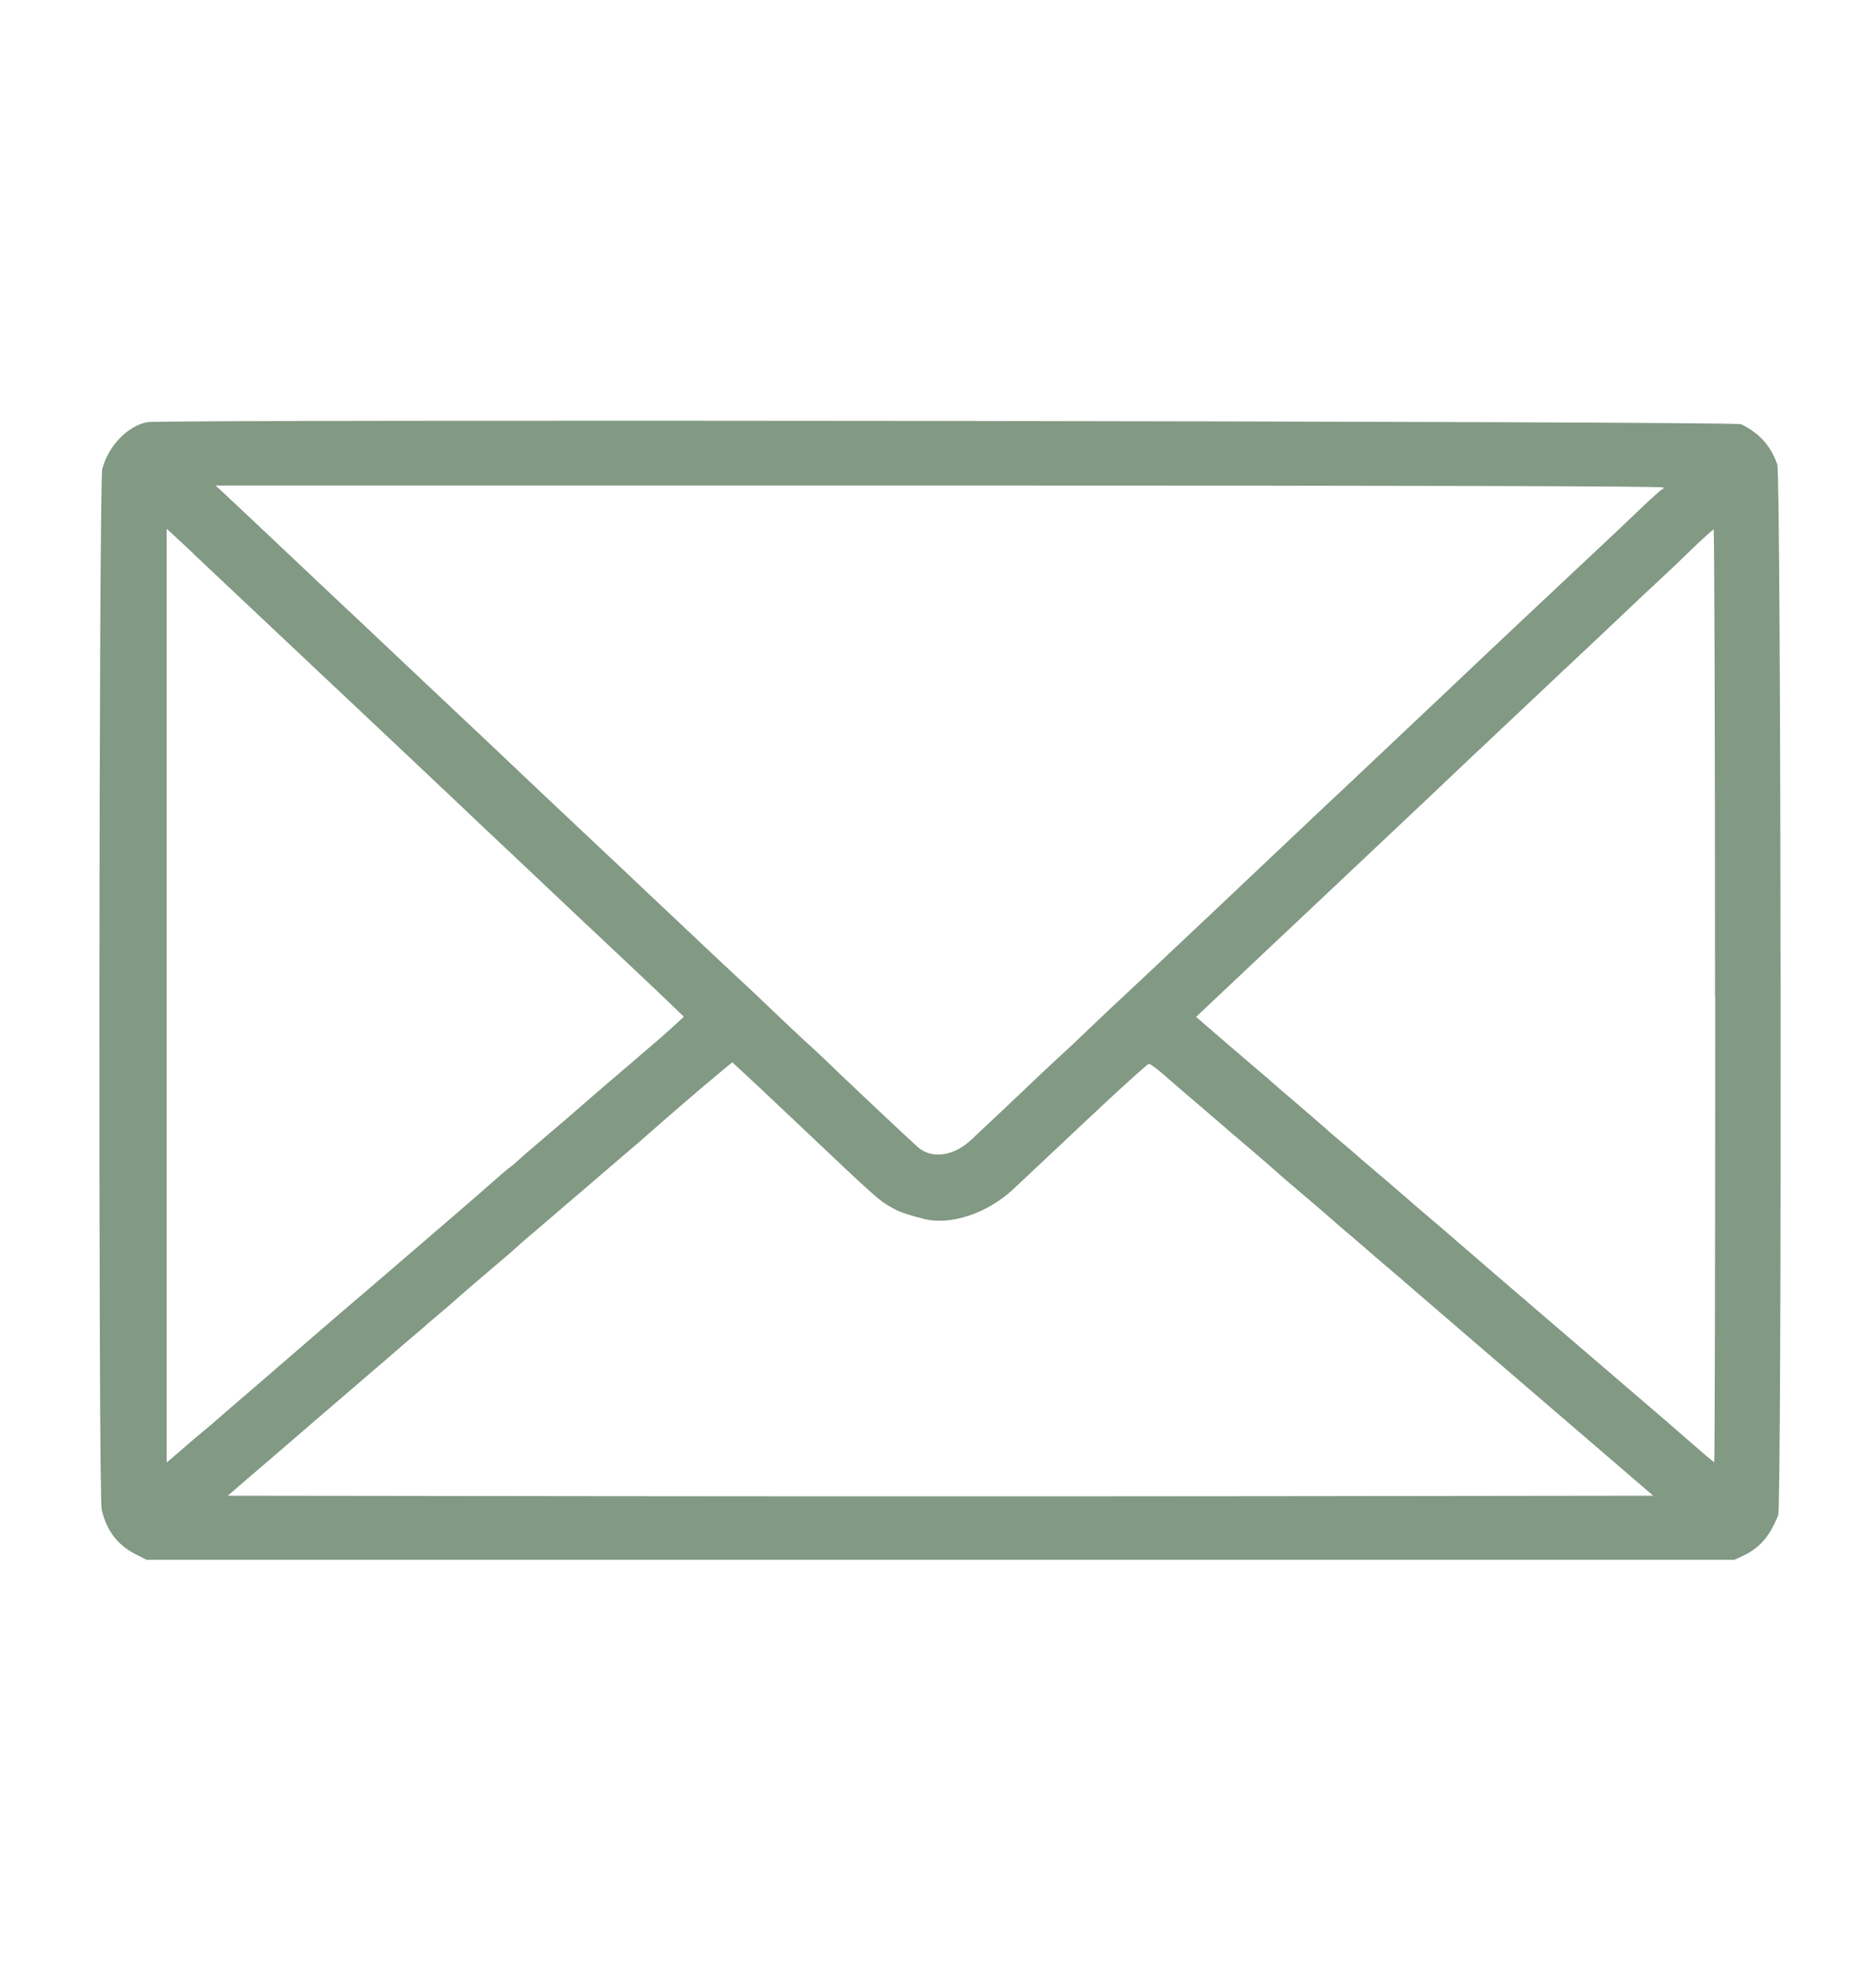 <svg width="21" height="22" viewBox="0 0 21 22" fill="none" xmlns="http://www.w3.org/2000/svg">
<g id="2.svg">
<path id="Vector" d="M1.647 4.724C1.427 4.768 1.213 4.99 1.145 5.247C1.106 5.392 1.1 16.727 1.138 16.892C1.192 17.125 1.315 17.289 1.515 17.39L1.64 17.454L19.415 17.454L19.51 17.41C19.699 17.321 19.808 17.195 19.905 16.956C19.947 16.85 19.938 5.322 19.895 5.197C19.824 4.991 19.692 4.844 19.489 4.747C19.42 4.713 1.818 4.691 1.647 4.724ZM18.622 5.454C18.622 5.466 18.615 5.476 18.606 5.476C18.598 5.476 18.492 5.57 18.373 5.684C18.254 5.799 18.037 6.004 17.891 6.14C17.637 6.377 16.587 7.364 16.276 7.66C15.977 7.943 15.651 8.251 15.483 8.409C15.388 8.498 15.229 8.648 15.129 8.743C15.028 8.837 14.874 8.983 14.786 9.065C14.636 9.206 14.36 9.467 14.004 9.804C13.922 9.882 13.763 10.032 13.651 10.138C13.539 10.243 13.283 10.484 13.083 10.673C12.883 10.862 12.662 11.07 12.592 11.134C12.522 11.198 12.353 11.358 12.217 11.488C12.082 11.618 11.917 11.773 11.853 11.83C11.788 11.889 11.624 12.043 11.488 12.173C11.352 12.303 11.179 12.467 11.103 12.537C11.028 12.607 10.927 12.702 10.88 12.747C10.682 12.938 10.432 12.975 10.274 12.836C10.176 12.75 9.384 12.004 9.216 11.839C9.174 11.798 9.086 11.717 9.021 11.659C8.957 11.601 8.793 11.446 8.657 11.316C8.521 11.186 8.352 11.026 8.282 10.962C8.212 10.898 7.995 10.694 7.801 10.511C7.607 10.327 7.177 9.922 6.847 9.611C6.517 9.301 6.18 8.983 6.097 8.905C5.649 8.48 5.261 8.114 4.961 7.832C4.843 7.721 4.68 7.567 4.597 7.489C4.514 7.411 4.274 7.184 4.062 6.984C3.85 6.785 3.42 6.381 3.108 6.085C2.796 5.79 2.511 5.523 2.476 5.491L2.412 5.433H10.517C15.906 5.433 18.622 5.44 18.622 5.455L18.622 5.454ZM2.164 6.196C2.582 6.59 3.198 7.17 4.061 7.982C4.579 8.47 5.081 8.943 5.175 9.033C5.27 9.124 5.443 9.288 5.561 9.398C5.679 9.509 5.843 9.663 5.925 9.741C6.393 10.183 6.518 10.302 6.879 10.64C7.097 10.845 7.361 11.094 7.465 11.194L7.655 11.377L7.561 11.464C7.469 11.55 7.379 11.628 7.029 11.927C6.737 12.176 6.6 12.293 6.483 12.397C6.423 12.45 6.258 12.591 6.118 12.71C5.977 12.83 5.835 12.952 5.804 12.982C5.772 13.011 5.728 13.049 5.705 13.065C5.682 13.08 5.598 13.153 5.516 13.225C5.435 13.297 5.258 13.451 5.123 13.567C4.988 13.684 4.852 13.799 4.823 13.825C4.478 14.123 4.239 14.327 4.041 14.497C3.909 14.609 3.701 14.787 3.578 14.894C3.455 15 3.143 15.27 2.884 15.493C2.624 15.716 2.407 15.904 2.401 15.91C2.395 15.917 2.338 15.965 2.273 16.018C2.208 16.072 2.121 16.145 2.08 16.182C2.038 16.219 1.973 16.275 1.935 16.307L1.866 16.365V5.917L1.935 5.98C1.973 6.015 2.077 6.112 2.166 6.195L2.164 6.196ZM19.2 11.144C19.2 14.014 19.195 16.362 19.189 16.362C19.183 16.362 19.059 16.258 18.915 16.131C18.771 16.005 18.599 15.856 18.535 15.802C18.428 15.711 17.77 15.146 16.768 14.286C16.556 14.104 16.343 13.92 16.295 13.878C16.248 13.835 16.123 13.729 16.018 13.64C15.914 13.552 15.779 13.436 15.719 13.383C15.597 13.277 15.548 13.235 15.343 13.061C15.266 12.996 15.199 12.939 15.193 12.932C15.187 12.925 15.119 12.868 15.043 12.803C14.966 12.739 14.898 12.681 14.892 12.675C14.878 12.66 14.443 12.284 14.382 12.234C14.354 12.211 14.302 12.166 14.264 12.131C14.226 12.097 14.137 12.021 14.065 11.96C13.994 11.9 13.813 11.744 13.662 11.615L13.389 11.379L13.514 11.261C13.582 11.196 13.898 10.898 14.216 10.599C14.535 10.3 14.857 9.995 14.934 9.923C15.011 9.851 15.175 9.696 15.299 9.579C15.908 9.006 16.188 8.741 16.423 8.517C16.589 8.36 17.239 7.748 17.57 7.437C17.66 7.354 17.896 7.131 18.096 6.942C18.295 6.753 18.515 6.545 18.586 6.481C18.656 6.417 18.815 6.266 18.939 6.145C19.064 6.024 19.174 5.926 19.182 5.925C19.191 5.925 19.198 8.273 19.198 11.143L19.2 11.144ZM8.571 12.235C8.648 12.307 8.807 12.457 8.925 12.569C9.856 13.45 9.835 13.431 10.008 13.527C10.08 13.566 10.168 13.595 10.339 13.639C10.641 13.716 11.052 13.579 11.346 13.304C11.429 13.227 11.797 12.88 12.165 12.534C12.533 12.187 12.846 11.904 12.861 11.904C12.876 11.904 12.958 11.964 13.041 12.038C13.124 12.111 13.278 12.244 13.382 12.332C13.486 12.421 13.621 12.536 13.682 12.589C13.743 12.643 13.878 12.758 13.983 12.847C14.087 12.935 14.216 13.047 14.27 13.095C14.324 13.144 14.396 13.206 14.43 13.235C14.512 13.303 14.841 13.584 14.936 13.669C14.978 13.706 15.074 13.789 15.151 13.853C15.228 13.918 15.294 13.976 15.3 13.982C15.306 13.988 15.374 14.046 15.45 14.111C15.664 14.293 15.709 14.331 15.794 14.406C15.837 14.444 16.129 14.695 16.441 14.963C16.753 15.232 17.346 15.74 17.758 16.094L18.506 16.737L14.525 16.742C12.336 16.745 8.747 16.745 6.547 16.742L2.55 16.737L2.79 16.53C2.923 16.415 3.123 16.244 3.235 16.148C3.346 16.052 3.462 15.951 3.492 15.926C3.521 15.9 3.748 15.706 3.995 15.494C4.243 15.282 4.45 15.104 4.456 15.098C4.462 15.092 4.529 15.033 4.606 14.969C4.683 14.904 4.751 14.846 4.757 14.84C4.762 14.833 4.83 14.775 4.907 14.711C4.984 14.647 5.051 14.588 5.057 14.582C5.069 14.569 5.553 14.153 5.636 14.084C5.665 14.06 5.734 14.001 5.787 13.953C5.84 13.904 5.976 13.788 6.087 13.694C6.198 13.6 6.294 13.517 6.3 13.511C6.306 13.506 6.374 13.447 6.45 13.383C6.527 13.319 6.633 13.227 6.687 13.18C6.741 13.133 6.87 13.022 6.975 12.933C7.08 12.845 7.225 12.719 7.297 12.655C7.447 12.521 7.895 12.135 8.076 11.987L8.197 11.887L8.315 11.996C8.38 12.056 8.496 12.164 8.573 12.236L8.571 12.235Z" fill="#829984"/>
</g>
</svg>
